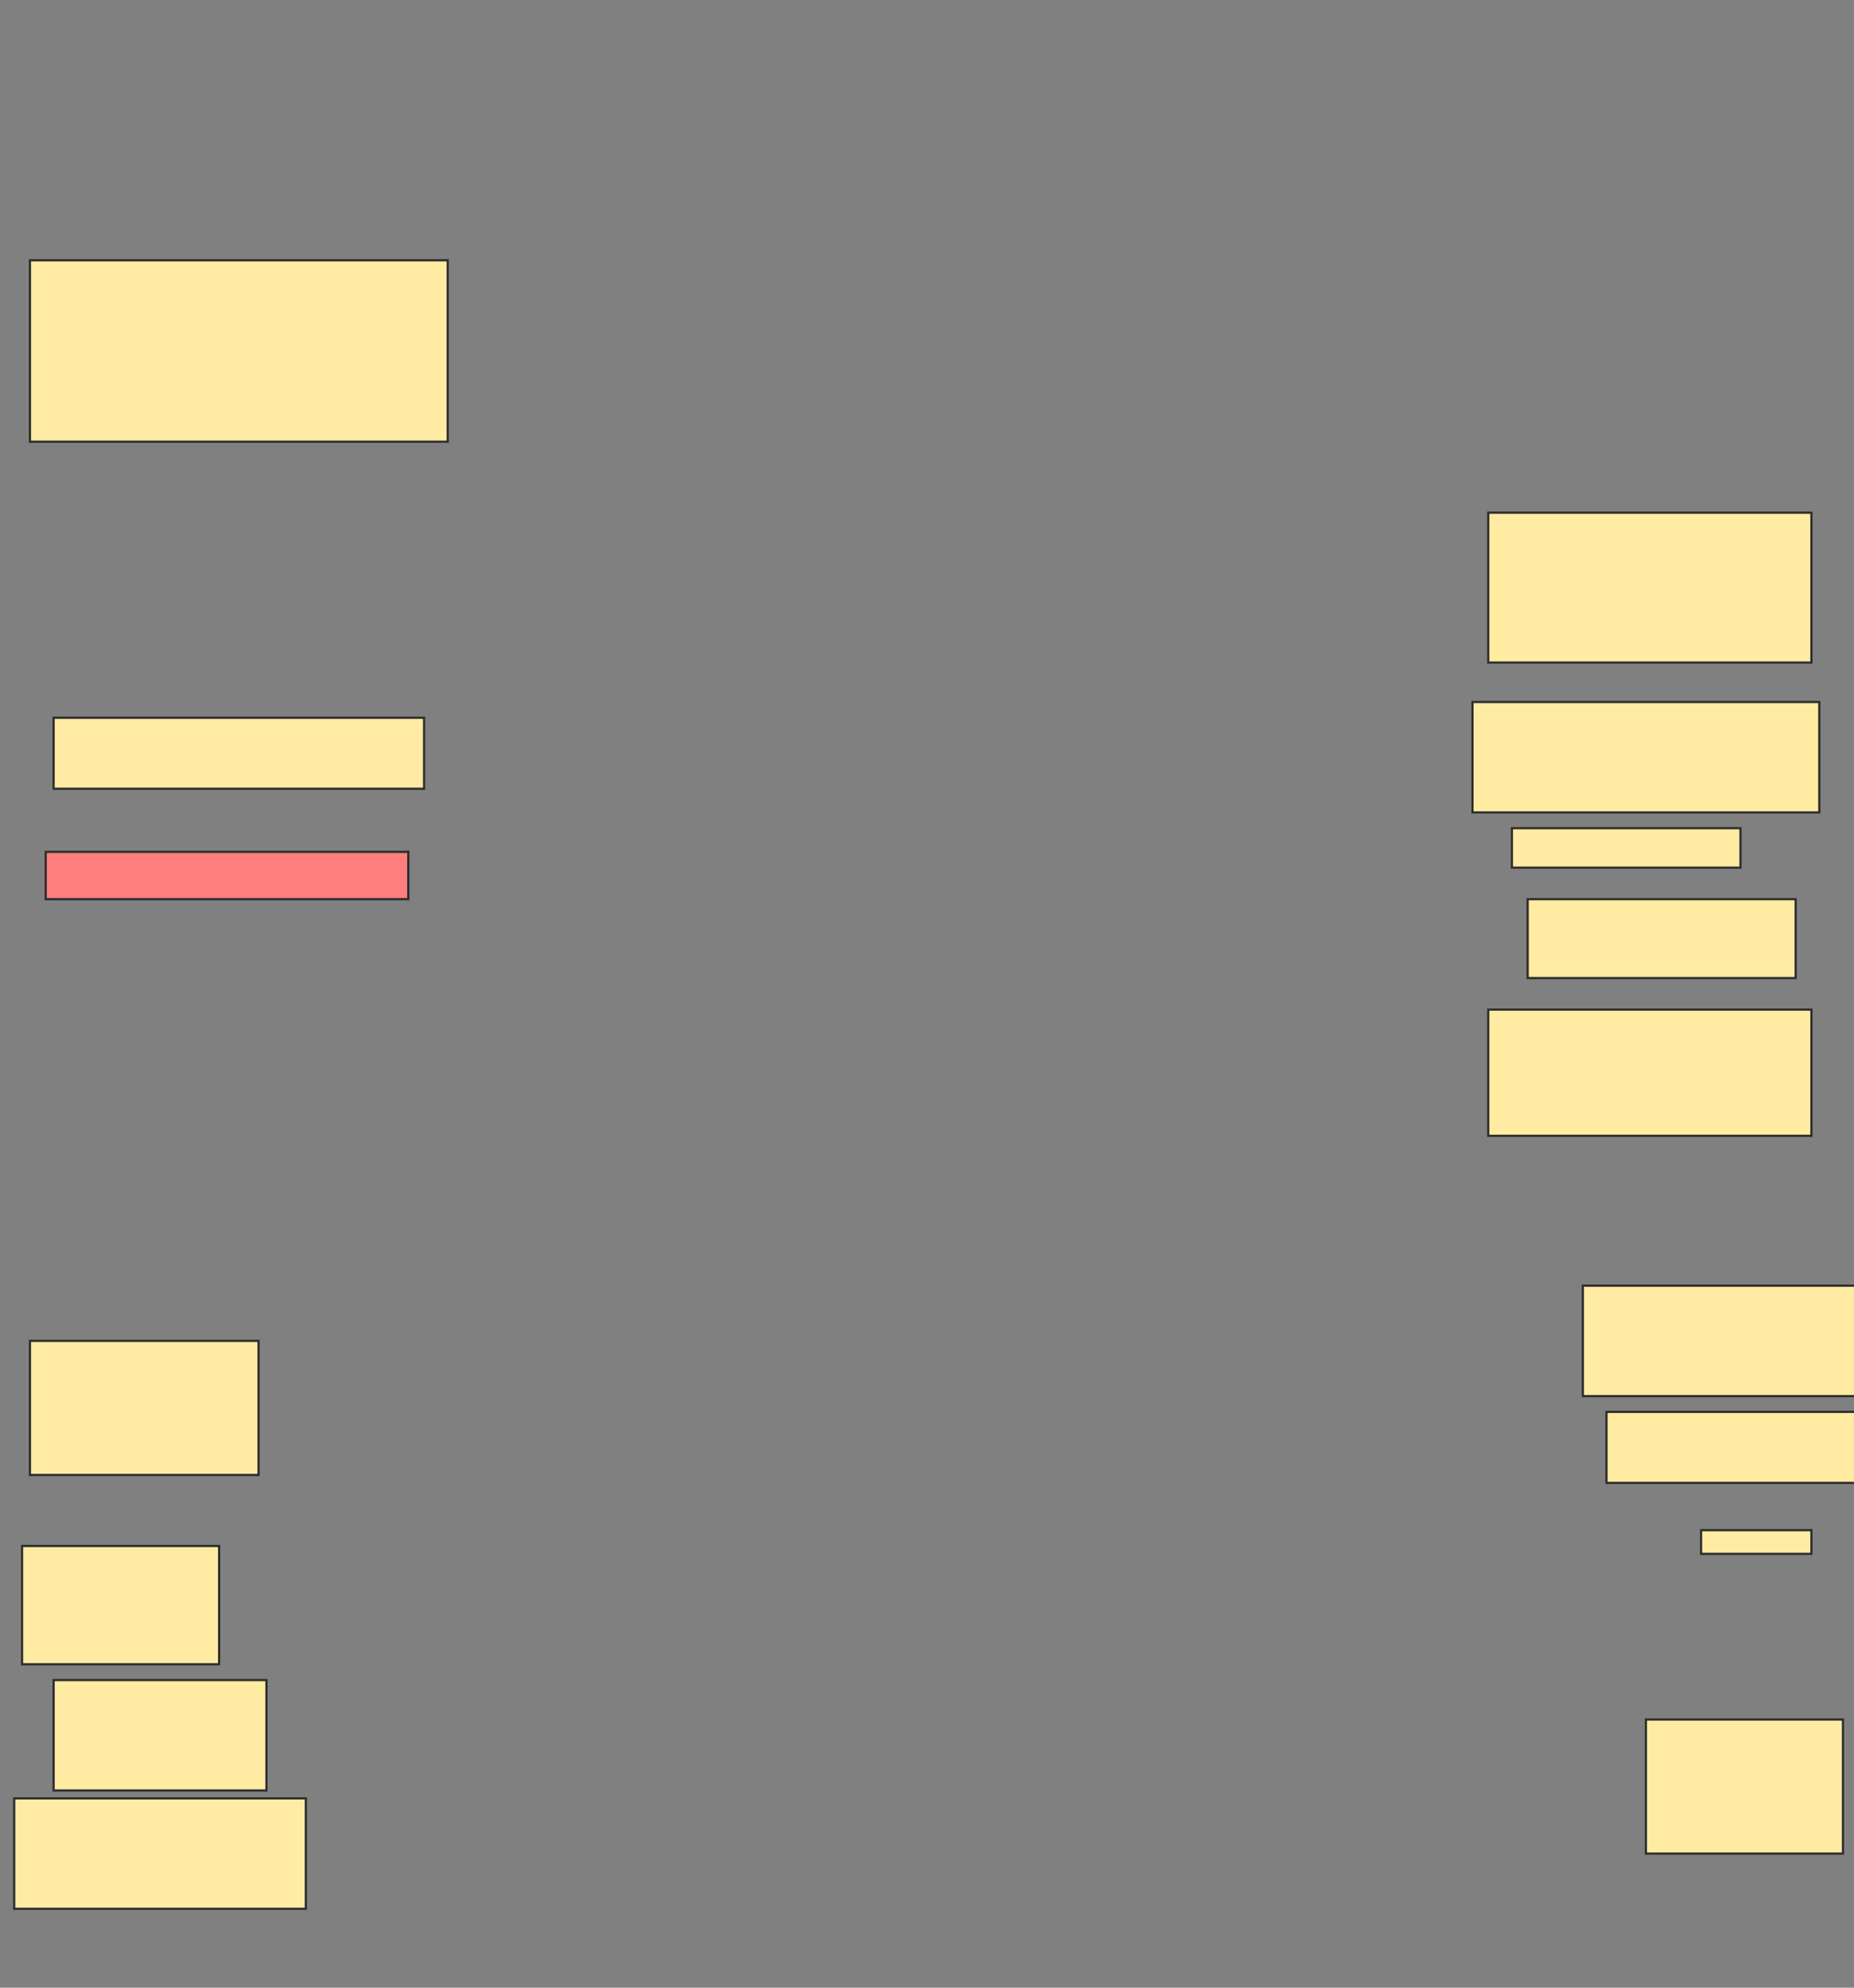 <svg xmlns="http://www.w3.org/2000/svg" width="840" height="900">
 <rect width="100%" height="100%" fill="#808080" stroke="none"/>
 <!-- Created with Image Occlusion Enhanced -->
 <g>
  <title>Labels</title>
 </g>
 <g>
  <title>Masks</title>
  <rect stroke="#2D2D2D" id="99379f8b720f4fbeaf0ef8e9a734e438-ao-1" height="82.143" width="189.286" y="117.857" x="13.571" fill="#FFEBA2"/>
  <rect id="99379f8b720f4fbeaf0ef8e9a734e438-ao-2" height="67.857" width="146.429" y="232.143" x="674.286" stroke-linecap="null" stroke-linejoin="null" stroke-dasharray="null" stroke="#2D2D2D" fill="#FFEBA2"/>
  <rect stroke="#2D2D2D" id="99379f8b720f4fbeaf0ef8e9a734e438-ao-3" height="50" width="157.143" y="317.857" x="667.143" stroke-linecap="null" stroke-linejoin="null" stroke-dasharray="null" fill="#FFEBA2"/>
  <rect id="99379f8b720f4fbeaf0ef8e9a734e438-ao-4" height="17.857" width="103.571" y="375" x="685" stroke-linecap="null" stroke-linejoin="null" stroke-dasharray="null" stroke="#2D2D2D" fill="#FFEBA2"/>
  <rect id="99379f8b720f4fbeaf0ef8e9a734e438-ao-5" height="35.714" width="121.429" y="407.143" x="692.143" stroke-linecap="null" stroke-linejoin="null" stroke-dasharray="null" stroke="#2D2D2D" fill="#FFEBA2"/>
  <rect stroke="#2D2D2D" id="99379f8b720f4fbeaf0ef8e9a734e438-ao-6" height="57.143" width="146.429" y="457.143" x="674.286" stroke-linecap="null" stroke-linejoin="null" stroke-dasharray="null" fill="#FFEBA2"/>
  <rect id="99379f8b720f4fbeaf0ef8e9a734e438-ao-7" height="32.143" width="167.857" y="325" x="24.286" stroke-linecap="null" stroke-linejoin="null" stroke-dasharray="null" stroke="#2D2D2D" fill="#FFEBA2"/>
  <rect id="99379f8b720f4fbeaf0ef8e9a734e438-ao-8" height="21.429" width="164.286" y="385.714" x="20.714" stroke-linecap="null" stroke-linejoin="null" stroke-dasharray="null" stroke="#2D2D2D" fill="#FF7E7E" class="qshape"/>
  <rect id="99379f8b720f4fbeaf0ef8e9a734e438-ao-9" height="50" width="125" y="582.143" x="717.143" stroke-linecap="null" stroke-linejoin="null" stroke-dasharray="null" stroke="#2D2D2D" fill="#FFEBA2"/>
  <rect stroke="#2D2D2D" id="99379f8b720f4fbeaf0ef8e9a734e438-ao-10" height="32.143" width="132.143" y="639.286" x="727.857" stroke-linecap="null" stroke-linejoin="null" stroke-dasharray="null" fill="#FFEBA2"/>
  <rect id="99379f8b720f4fbeaf0ef8e9a734e438-ao-11" height="60.714" width="103.571" y="607.143" x="13.571" stroke-linecap="null" stroke-linejoin="null" stroke-dasharray="null" stroke="#2D2D2D" fill="#FFEBA2"/>
  <rect id="99379f8b720f4fbeaf0ef8e9a734e438-ao-12" height="53.571" width="89.286" y="700" x="10" stroke-linecap="null" stroke-linejoin="null" stroke-dasharray="null" stroke="#2D2D2D" fill="#FFEBA2"/>
  <rect stroke="#2D2D2D" id="99379f8b720f4fbeaf0ef8e9a734e438-ao-13" height="50" width="96.429" y="760.714" x="24.286" stroke-linecap="null" stroke-linejoin="null" stroke-dasharray="null" fill="#FFEBA2"/>
  <rect id="99379f8b720f4fbeaf0ef8e9a734e438-ao-14" height="60.714" width="89.286" y="778.571" x="745.714" stroke-linecap="null" stroke-linejoin="null" stroke-dasharray="null" stroke="#2D2D2D" fill="#FFEBA2"/>
  <rect id="99379f8b720f4fbeaf0ef8e9a734e438-ao-15" height="10.714" width="50" y="692.857" x="770.714" stroke-linecap="null" stroke-linejoin="null" stroke-dasharray="null" stroke="#2D2D2D" fill="#FFEBA2"/>
  <rect id="99379f8b720f4fbeaf0ef8e9a734e438-ao-16" height="50" width="132.143" y="814.286" x="6.429" stroke-linecap="null" stroke-linejoin="null" stroke-dasharray="null" stroke="#2D2D2D" fill="#FFEBA2"/>
 </g>
</svg>